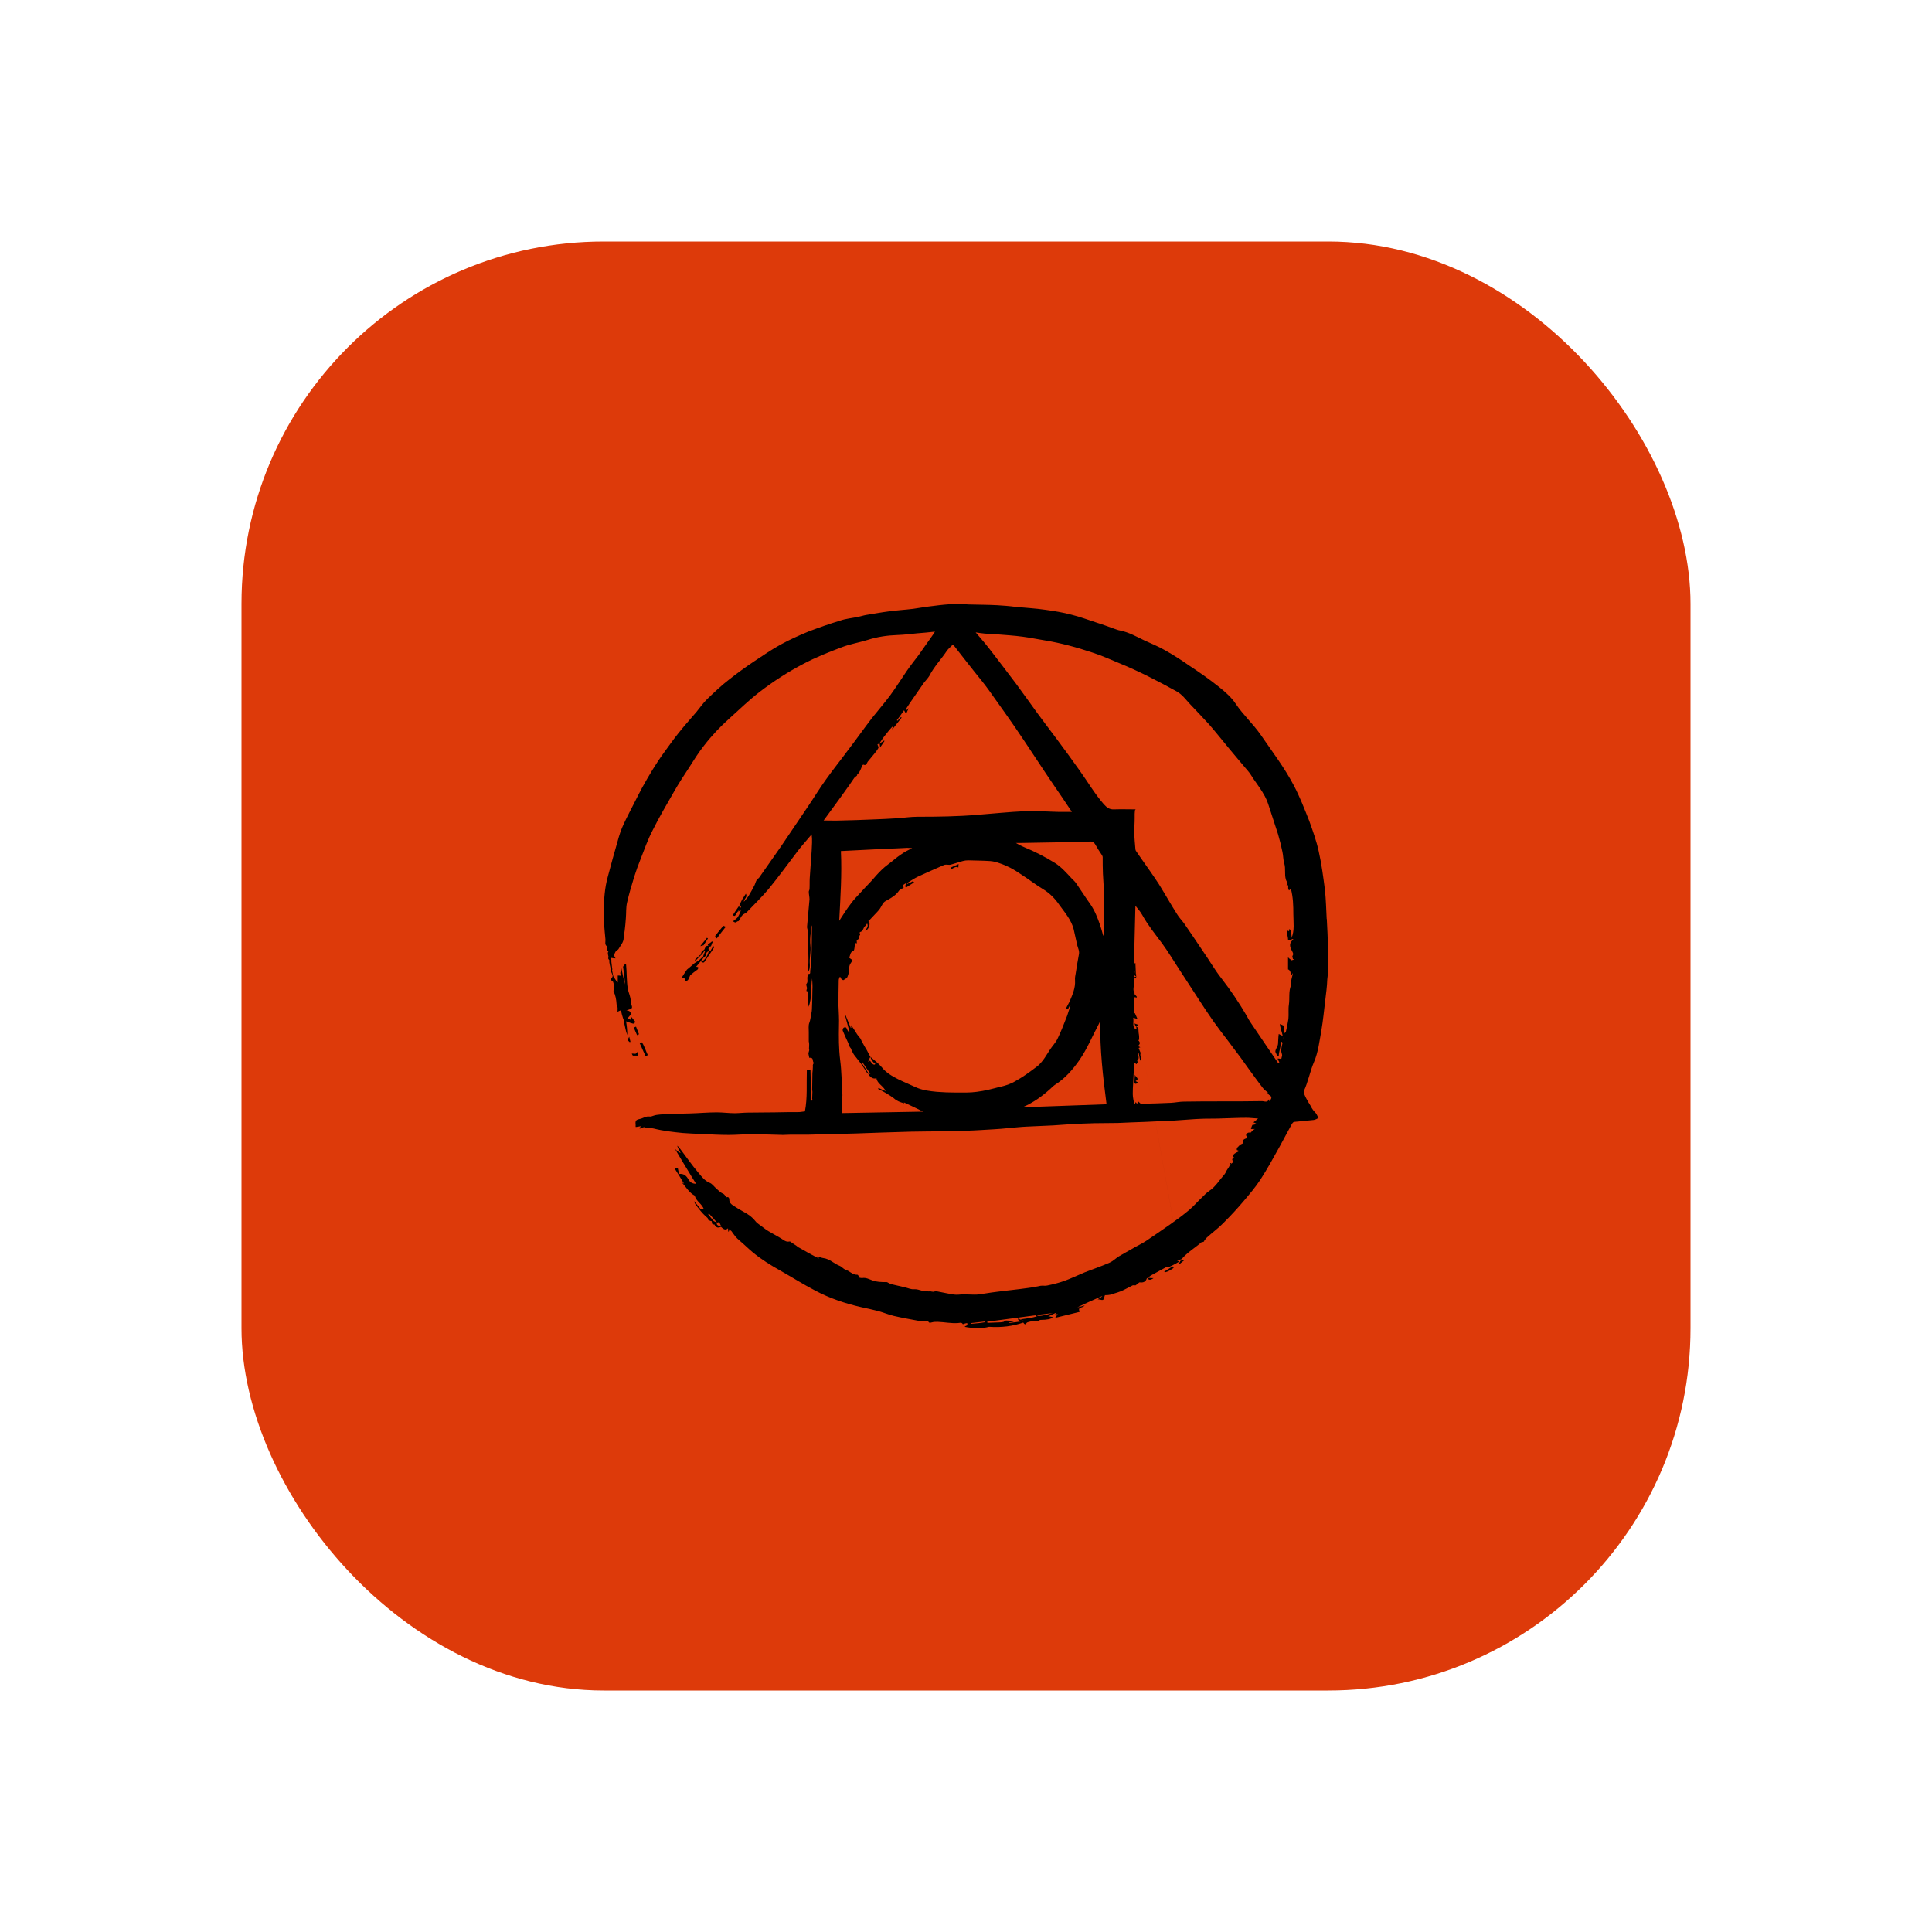 <svg width="16" height="16" viewBox="0 0 16 16" fill="none" xmlns="http://www.w3.org/2000/svg">
<rect x="2" y="2" width="12" height="12" rx="3" fill="#DD3A0A"/>
<path fill-rule="evenodd" clip-rule="evenodd" d="M6.118 7.506C6.126 7.513 6.14 7.517 6.126 7.529C6.116 7.543 6.104 7.555 6.096 7.571C6.088 7.586 6.082 7.59 6.069 7.579C6.085 7.553 6.102 7.529 6.118 7.506L6.118 7.506ZM10.189 9.632C10.189 9.638 10.191 9.642 10.191 9.648C10.195 9.64 10.195 9.636 10.197 9.632H10.189ZM9.776 10.441L9.424 8.486C9.418 8.484 9.409 8.48 9.395 8.476C9.399 8.484 9.401 8.49 9.403 8.496C9.413 8.494 9.418 8.494 9.422 8.492C9.422 8.49 9.422 8.488 9.424 8.486L9.776 10.442L9.776 10.441ZM9.412 8.046C9.409 8.052 9.409 8.058 9.409 8.064C9.409 8.058 9.409 8.052 9.412 8.046L9.412 8.046ZM9.414 8.086C9.412 8.086 9.412 8.086 9.409 8.084V8.086C9.412 8.088 9.412 8.088 9.414 8.086L9.414 8.086ZM9.409 8.103V8.088C9.404 8.09 9.397 8.09 9.389 8.092C9.399 8.096 9.41 8.099 9.41 8.103L9.409 8.103Z" fill="black"/>
<path fill-rule="evenodd" clip-rule="evenodd" d="M10.987 7.61C10.983 7.531 10.981 7.452 10.973 7.373C10.959 7.265 10.945 7.156 10.921 7.05C10.902 6.963 10.872 6.88 10.842 6.797C10.803 6.699 10.765 6.6 10.716 6.507C10.637 6.356 10.534 6.222 10.439 6.083C10.376 5.993 10.295 5.92 10.234 5.829C10.199 5.776 10.149 5.732 10.098 5.691C10.017 5.626 9.932 5.567 9.847 5.511C9.783 5.466 9.717 5.424 9.648 5.385C9.594 5.354 9.535 5.33 9.478 5.304C9.413 5.273 9.351 5.237 9.278 5.222C9.259 5.219 9.243 5.212 9.225 5.206C9.178 5.19 9.134 5.172 9.087 5.158C9.016 5.135 8.948 5.109 8.875 5.091C8.804 5.072 8.731 5.06 8.658 5.05C8.577 5.038 8.494 5.034 8.413 5.026C8.361 5.019 8.309 5.015 8.257 5.012C8.18 5.008 8.101 5.008 8.024 5.006C7.986 5.004 7.945 5 7.907 5.002C7.848 5.004 7.789 5.01 7.73 5.018C7.674 5.024 7.617 5.034 7.562 5.042C7.496 5.05 7.429 5.054 7.362 5.063C7.299 5.071 7.234 5.083 7.172 5.093C7.149 5.097 7.127 5.105 7.105 5.109C7.056 5.119 7.005 5.123 6.957 5.14C6.87 5.166 6.783 5.197 6.698 5.229C6.618 5.262 6.542 5.296 6.467 5.337C6.39 5.379 6.317 5.43 6.244 5.478C6.174 5.525 6.105 5.575 6.039 5.627C5.974 5.677 5.914 5.734 5.855 5.791C5.822 5.823 5.796 5.862 5.766 5.898C5.715 5.957 5.664 6.014 5.616 6.075C5.575 6.126 5.539 6.178 5.5 6.231C5.432 6.324 5.373 6.424 5.318 6.523C5.296 6.564 5.276 6.604 5.255 6.645C5.225 6.705 5.193 6.764 5.164 6.827C5.144 6.87 5.128 6.917 5.116 6.963C5.087 7.063 5.059 7.164 5.033 7.263C5.008 7.353 5.002 7.446 5 7.537C4.998 7.618 5.006 7.697 5.014 7.779C5.016 7.799 5.004 7.823 5.029 7.839C5.021 7.862 5.027 7.874 5.039 7.878C5.025 7.9 5.045 7.915 5.037 7.935C5.035 7.939 5.043 7.947 5.047 7.953C5.047 7.959 5.045 7.967 5.047 7.973C5.049 7.992 5.057 8.01 5.057 8.03C5.057 8.044 5.069 8.061 5.073 8.075C5.075 8.081 5.073 8.091 5.069 8.095C5.057 8.109 5.059 8.121 5.077 8.13C5.087 8.156 5.083 8.168 5.081 8.18C5.085 8.198 5.079 8.205 5.081 8.209C5.097 8.241 5.104 8.278 5.106 8.314C5.106 8.322 5.11 8.33 5.114 8.341C5.116 8.341 5.114 8.379 5.114 8.379C5.124 8.373 5.132 8.371 5.142 8.367C5.148 8.393 5.154 8.418 5.162 8.44C5.172 8.456 5.172 8.464 5.168 8.466C5.177 8.503 5.181 8.537 5.195 8.572C5.195 8.533 5.191 8.495 5.185 8.458C5.213 8.468 5.237 8.478 5.253 8.478C5.256 8.472 5.258 8.464 5.26 8.46C5.247 8.448 5.237 8.43 5.225 8.418C5.229 8.434 5.225 8.44 5.225 8.446C5.217 8.442 5.207 8.438 5.197 8.434C5.205 8.424 5.213 8.414 5.225 8.401C5.225 8.383 5.215 8.367 5.187 8.369C5.199 8.365 5.211 8.359 5.225 8.355C5.247 8.343 5.223 8.32 5.223 8.292C5.225 8.258 5.205 8.223 5.199 8.186C5.189 8.13 5.191 8.045 5.185 7.988C5.173 7.978 5.162 8.004 5.16 8.006C5.167 8.055 5.173 8.103 5.177 8.152C5.164 8.111 5.156 8.067 5.146 8.018C5.144 8.032 5.142 8.038 5.142 8.047C5.132 8.057 5.14 8.069 5.146 8.083C5.132 8.077 5.116 8.079 5.116 8.079V8.136C5.096 8.116 5.09 8.099 5.079 8.085C5.075 8.069 5.073 8.053 5.069 8.037C5.073 8.026 5.069 8.02 5.069 8.014C5.067 7.998 5.065 7.982 5.063 7.965C5.065 7.963 5.061 7.933 5.061 7.933C5.077 7.935 5.088 7.937 5.098 7.937C5.077 7.911 5.092 7.894 5.1 7.878C5.104 7.87 5.118 7.868 5.122 7.86C5.138 7.83 5.165 7.805 5.165 7.767C5.165 7.748 5.171 7.728 5.173 7.71C5.177 7.675 5.181 7.641 5.183 7.606C5.187 7.562 5.183 7.517 5.193 7.475C5.209 7.404 5.23 7.333 5.252 7.262C5.268 7.211 5.286 7.162 5.306 7.112C5.337 7.032 5.365 6.953 5.404 6.878C5.458 6.769 5.521 6.663 5.582 6.556C5.62 6.489 5.661 6.426 5.704 6.361C5.744 6.298 5.784 6.233 5.831 6.174C5.895 6.091 5.967 6.015 6.046 5.945C6.127 5.872 6.204 5.797 6.291 5.73C6.404 5.643 6.525 5.565 6.651 5.499C6.755 5.444 6.862 5.401 6.969 5.361C7.038 5.334 7.113 5.322 7.184 5.3C7.265 5.274 7.346 5.262 7.431 5.259C7.486 5.257 7.539 5.251 7.593 5.245C7.642 5.241 7.69 5.237 7.743 5.231C7.737 5.239 7.735 5.243 7.733 5.247C7.711 5.28 7.687 5.312 7.664 5.345C7.646 5.371 7.626 5.399 7.607 5.426C7.575 5.468 7.541 5.511 7.51 5.556C7.464 5.623 7.421 5.692 7.372 5.759C7.324 5.823 7.271 5.884 7.221 5.947C7.154 6.034 7.091 6.124 7.024 6.211C6.963 6.294 6.899 6.373 6.84 6.456C6.787 6.529 6.741 6.606 6.69 6.681C6.615 6.793 6.54 6.902 6.465 7.014C6.406 7.099 6.347 7.183 6.287 7.268C6.283 7.274 6.277 7.276 6.271 7.28C6.255 7.306 6.255 7.32 6.248 7.332C6.232 7.363 6.216 7.393 6.198 7.422C6.188 7.438 6.173 7.452 6.161 7.468C6.159 7.444 6.194 7.432 6.177 7.401C6.167 7.418 6.157 7.432 6.147 7.448L6.123 7.496C6.131 7.503 6.145 7.507 6.131 7.519C6.125 7.529 6.119 7.541 6.113 7.551C6.121 7.546 6.129 7.539 6.135 7.531C6.135 7.553 6.123 7.571 6.113 7.59C6.105 7.606 6.084 7.618 6.07 7.63C6.072 7.632 6.086 7.638 6.088 7.64C6.107 7.634 6.113 7.624 6.115 7.63C6.121 7.622 6.127 7.616 6.129 7.61C6.137 7.59 6.149 7.574 6.169 7.565C6.178 7.561 6.184 7.555 6.19 7.549C6.25 7.486 6.313 7.425 6.368 7.359C6.453 7.255 6.53 7.148 6.611 7.042C6.645 6.998 6.686 6.953 6.722 6.91C6.728 6.957 6.724 7.001 6.722 7.044C6.716 7.119 6.712 7.194 6.706 7.271C6.704 7.302 6.706 7.332 6.704 7.363C6.704 7.371 6.698 7.377 6.698 7.385C6.698 7.405 6.704 7.427 6.704 7.448C6.698 7.523 6.69 7.596 6.684 7.671C6.682 7.687 6.69 7.703 6.694 7.718C6.684 7.827 6.706 7.943 6.688 8.058C6.702 8.036 6.706 8.022 6.706 8.008C6.708 7.995 6.706 7.983 6.706 7.969V7.949C6.708 7.912 6.716 7.874 6.712 7.837C6.708 7.797 6.708 7.758 6.716 7.72C6.72 7.703 6.714 7.683 6.724 7.663V7.693C6.722 7.809 6.726 7.924 6.71 8.04C6.708 8.05 6.716 8.068 6.694 8.066C6.676 8.103 6.698 8.129 6.678 8.149C6.674 8.154 6.682 8.172 6.684 8.184C6.676 8.208 6.676 8.208 6.688 8.21C6.69 8.255 6.694 8.295 6.696 8.338C6.728 8.261 6.712 8.182 6.726 8.103C6.728 8.135 6.73 8.168 6.728 8.202C6.728 8.255 6.726 8.306 6.724 8.358C6.724 8.368 6.722 8.379 6.72 8.389C6.714 8.417 6.712 8.446 6.702 8.472C6.694 8.492 6.698 8.523 6.698 8.547V8.624C6.706 8.659 6.696 8.677 6.702 8.697C6.696 8.718 6.694 8.724 6.696 8.73L6.702 8.76C6.743 8.756 6.724 8.786 6.74 8.803C6.728 8.819 6.732 8.825 6.732 8.833C6.732 8.851 6.73 8.868 6.728 8.886C6.728 8.933 6.726 8.979 6.726 9.024C6.726 9.03 6.728 9.036 6.728 9.042C6.728 9.046 6.726 9.099 6.726 9.099C6.73 9.105 6.726 9.111 6.72 9.117C6.718 9.117 6.712 8.86 6.712 8.86H6.682C6.678 8.981 6.688 9.091 6.666 9.204C6.641 9.206 6.633 9.21 6.607 9.21C6.544 9.21 6.481 9.21 6.418 9.212C6.343 9.212 6.271 9.214 6.196 9.214C6.159 9.214 6.121 9.219 6.084 9.219C6.036 9.219 5.985 9.212 5.937 9.212C5.861 9.212 5.789 9.219 5.714 9.221C5.659 9.223 5.604 9.223 5.55 9.225C5.513 9.227 5.477 9.228 5.44 9.233C5.424 9.235 5.41 9.241 5.39 9.247C5.383 9.247 5.369 9.245 5.357 9.247C5.337 9.251 5.319 9.263 5.298 9.267C5.268 9.273 5.26 9.281 5.264 9.312V9.332C5.262 9.336 5.309 9.326 5.309 9.326C5.304 9.326 5.302 9.338 5.296 9.348C5.313 9.342 5.323 9.338 5.333 9.334C5.363 9.348 5.389 9.34 5.414 9.346C5.493 9.366 5.574 9.375 5.655 9.383C5.707 9.387 5.758 9.389 5.811 9.391C5.886 9.395 5.961 9.399 6.035 9.399C6.098 9.399 6.159 9.393 6.222 9.393C6.309 9.393 6.396 9.397 6.483 9.399C6.501 9.399 6.522 9.397 6.542 9.397H6.69C6.821 9.393 6.953 9.391 7.085 9.387C7.16 9.385 7.237 9.381 7.312 9.379L7.542 9.372C7.632 9.37 7.721 9.37 7.808 9.369C7.875 9.369 7.939 9.366 8.006 9.364C8.081 9.362 8.158 9.356 8.233 9.352C8.274 9.35 8.314 9.346 8.355 9.342C8.403 9.338 8.454 9.332 8.503 9.33C8.576 9.326 8.651 9.324 8.723 9.32C8.815 9.314 8.906 9.306 8.999 9.304C9.084 9.3 9.171 9.302 9.256 9.3C9.331 9.297 9.406 9.293 9.483 9.291L9.611 9.285C9.611 9.285 9.696 9.283 9.738 9.279C9.811 9.275 9.884 9.267 9.957 9.265C10.004 9.263 10.05 9.265 10.097 9.263C10.172 9.261 10.249 9.257 10.324 9.257C10.352 9.257 10.382 9.261 10.419 9.263C10.403 9.277 10.393 9.285 10.38 9.295C10.389 9.297 10.396 9.302 10.405 9.306C10.395 9.312 10.384 9.316 10.372 9.316C10.368 9.326 10.364 9.33 10.36 9.35H10.396C10.382 9.35 10.37 9.368 10.356 9.381C10.34 9.376 10.326 9.381 10.318 9.403C10.332 9.411 10.33 9.417 10.328 9.425C10.303 9.433 10.285 9.441 10.295 9.468C10.287 9.472 10.277 9.476 10.267 9.482C10.257 9.498 10.239 9.502 10.243 9.524C10.251 9.526 10.259 9.531 10.265 9.532C10.255 9.537 10.245 9.543 10.235 9.547C10.198 9.569 10.214 9.579 10.222 9.589C10.216 9.593 10.21 9.597 10.204 9.599C10.208 9.618 10.214 9.622 10.216 9.622C10.206 9.63 10.196 9.638 10.186 9.646C10.18 9.664 10.172 9.672 10.164 9.685C10.155 9.697 10.151 9.713 10.141 9.725C10.099 9.772 10.068 9.827 10.014 9.863C9.993 9.877 9.975 9.896 9.957 9.914C9.92 9.948 9.888 9.987 9.85 10.019C9.799 10.062 9.746 10.101 9.692 10.139C9.625 10.186 9.558 10.232 9.491 10.277C9.455 10.301 9.414 10.319 9.376 10.342C9.337 10.364 9.301 10.384 9.262 10.407C9.238 10.423 9.216 10.445 9.189 10.457C9.123 10.486 9.052 10.51 8.983 10.537C8.916 10.565 8.867 10.589 8.817 10.607C8.77 10.624 8.721 10.636 8.673 10.646C8.657 10.65 8.638 10.646 8.62 10.648C8.586 10.654 8.551 10.662 8.517 10.666C8.428 10.679 8.338 10.687 8.249 10.699C8.197 10.705 8.146 10.715 8.093 10.721C8.057 10.723 8.019 10.719 7.982 10.719C7.956 10.719 7.927 10.725 7.901 10.721C7.859 10.715 7.816 10.705 7.773 10.697C7.763 10.695 7.749 10.691 7.741 10.695C7.725 10.703 7.711 10.691 7.694 10.695C7.684 10.697 7.674 10.689 7.664 10.689C7.656 10.687 7.646 10.691 7.636 10.689C7.613 10.683 7.593 10.675 7.569 10.677C7.544 10.679 7.52 10.667 7.494 10.661C7.457 10.652 7.423 10.644 7.386 10.636C7.372 10.632 7.359 10.626 7.346 10.618C7.293 10.618 7.259 10.616 7.226 10.604C7.198 10.594 7.172 10.579 7.141 10.584C7.133 10.585 7.127 10.582 7.119 10.582C7.113 10.573 7.107 10.557 7.101 10.557C7.06 10.559 7.036 10.525 7.002 10.515C6.983 10.508 6.969 10.488 6.951 10.482C6.906 10.464 6.87 10.425 6.819 10.419C6.803 10.417 6.787 10.409 6.769 10.403C6.775 10.411 6.779 10.417 6.785 10.423C6.726 10.395 6.672 10.363 6.617 10.332C6.609 10.33 6.603 10.322 6.597 10.318L6.542 10.281C6.512 10.287 6.5 10.275 6.491 10.271C6.437 10.233 6.374 10.208 6.321 10.166C6.299 10.147 6.273 10.135 6.256 10.113C6.228 10.078 6.194 10.054 6.155 10.034C6.125 10.018 6.096 9.999 6.068 9.981C6.054 9.971 6.04 9.959 6.04 9.937C6.04 9.922 6.034 9.908 6.015 9.916C6.007 9.904 5.999 9.89 5.989 9.886C5.965 9.876 5.949 9.857 5.93 9.841C5.912 9.825 5.898 9.803 5.876 9.795C5.835 9.778 5.811 9.744 5.787 9.716C5.73 9.649 5.679 9.575 5.626 9.505C5.622 9.498 5.614 9.494 5.608 9.488C5.616 9.511 5.626 9.529 5.637 9.549C5.616 9.541 5.602 9.527 5.59 9.513C5.588 9.515 5.73 9.748 5.73 9.748C5.742 9.766 5.752 9.784 5.764 9.803C5.752 9.804 5.74 9.801 5.729 9.796C5.718 9.79 5.709 9.781 5.703 9.77C5.685 9.738 5.665 9.718 5.624 9.722C5.62 9.707 5.617 9.692 5.614 9.677C5.606 9.677 5.6 9.677 5.586 9.675C5.614 9.72 5.639 9.758 5.665 9.803C5.655 9.797 5.649 9.793 5.645 9.791C5.681 9.829 5.707 9.878 5.754 9.902C5.764 9.949 5.817 9.971 5.829 10.016C5.819 10.014 5.811 10.012 5.8 10.01C5.784 9.989 5.766 9.969 5.748 9.947C5.752 9.961 5.758 9.973 5.766 9.983C5.79 10.014 5.813 10.044 5.841 10.07C5.851 10.081 5.865 10.085 5.865 10.103C5.881 10.111 5.888 10.113 5.894 10.113C5.898 10.126 5.892 10.144 5.916 10.14C5.932 10.17 5.948 10.17 5.971 10.16C5.997 10.186 6.011 10.188 6.029 10.172C6.029 10.182 6.031 10.192 6.031 10.201C6.04 10.197 6.038 10.19 6.038 10.18C6.048 10.188 6.054 10.192 6.058 10.196C6.078 10.225 6.096 10.251 6.125 10.274C6.163 10.306 6.198 10.341 6.234 10.371C6.305 10.43 6.384 10.479 6.463 10.523C6.56 10.578 6.653 10.637 6.753 10.689C6.872 10.752 7 10.795 7.131 10.825C7.18 10.835 7.226 10.846 7.275 10.858C7.318 10.87 7.36 10.888 7.403 10.898C7.468 10.913 7.534 10.925 7.599 10.937C7.613 10.939 7.628 10.941 7.644 10.943C7.662 10.947 7.684 10.939 7.688 10.945C7.698 10.961 7.706 10.953 7.719 10.951C7.733 10.947 7.749 10.947 7.765 10.947C7.822 10.949 7.877 10.961 7.933 10.957C7.946 10.957 7.964 10.947 7.974 10.967C7.992 10.959 8.002 10.959 8.01 10.957C8.013 10.975 8.01 10.975 8.007 10.977C8.002 10.979 7.996 10.981 7.988 10.988C8.061 11.002 8.13 11.004 8.191 10.988C8.296 10.995 8.387 10.983 8.474 10.953C8.482 10.963 8.489 10.977 8.501 10.957C8.505 10.951 8.515 10.949 8.523 10.947C8.541 10.943 8.563 10.935 8.58 10.941C8.598 10.947 8.604 10.931 8.618 10.931C8.643 10.931 8.665 10.929 8.687 10.925C8.699 10.922 8.711 10.916 8.726 10.912C8.712 10.905 8.696 10.902 8.681 10.902C8.705 10.89 8.728 10.88 8.75 10.87C8.746 10.876 8.742 10.884 8.734 10.884H8.762C8.756 10.884 8.748 10.902 8.738 10.914C8.81 10.896 8.877 10.88 8.942 10.864C8.92 10.821 8.966 10.835 8.983 10.811C8.962 10.817 8.942 10.823 8.922 10.827C8.991 10.793 9.062 10.762 9.13 10.732C9.12 10.744 9.108 10.75 9.09 10.76C9.102 10.762 9.11 10.762 9.116 10.764C9.149 10.774 9.141 10.744 9.151 10.726C9.189 10.726 9.205 10.72 9.224 10.713C9.244 10.707 9.264 10.701 9.284 10.693C9.317 10.679 9.347 10.661 9.38 10.645C9.386 10.643 9.396 10.645 9.404 10.645C9.426 10.63 9.434 10.618 9.44 10.62C9.469 10.624 9.489 10.614 9.497 10.588C9.511 10.578 9.521 10.57 9.531 10.563C9.576 10.539 9.618 10.515 9.663 10.491C9.679 10.491 9.687 10.491 9.691 10.488C9.718 10.476 9.742 10.462 9.766 10.448C9.759 10.445 9.753 10.442 9.746 10.438C9.766 10.434 9.772 10.432 9.785 10.428C9.833 10.371 9.9 10.332 9.951 10.287C9.973 10.286 9.973 10.279 9.973 10.275C9.981 10.265 9.989 10.253 9.999 10.245C10.044 10.204 10.092 10.17 10.133 10.127C10.192 10.068 10.248 10.008 10.301 9.945C10.349 9.888 10.398 9.831 10.439 9.768C10.495 9.681 10.544 9.592 10.595 9.5C10.631 9.435 10.664 9.371 10.7 9.306C10.704 9.3 10.712 9.291 10.718 9.291C10.773 9.285 10.828 9.281 10.88 9.275C10.893 9.273 10.907 9.265 10.919 9.259C10.913 9.249 10.909 9.237 10.903 9.227C10.895 9.214 10.882 9.204 10.874 9.192C10.866 9.182 10.86 9.17 10.854 9.158C10.848 9.148 10.842 9.139 10.836 9.129C10.823 9.107 10.811 9.085 10.801 9.06C10.799 9.054 10.795 9.044 10.797 9.038C10.834 8.959 10.848 8.874 10.882 8.795C10.917 8.714 10.927 8.622 10.943 8.535C10.957 8.452 10.965 8.369 10.975 8.286C10.982 8.227 10.99 8.17 10.992 8.111C11.004 8.018 11 7.931 10.998 7.843C10.996 7.766 10.992 7.687 10.988 7.61L10.987 7.61ZM5.905 10.107C5.891 10.091 5.879 10.072 5.865 10.056L5.871 10.05C5.893 10.074 5.916 10.099 5.938 10.125C5.926 10.119 5.911 10.115 5.905 10.107ZM5.938 10.125C5.944 10.123 5.95 10.123 5.956 10.121C5.962 10.131 5.966 10.143 5.972 10.155C5.944 10.153 5.93 10.141 5.938 10.125H5.938ZM8.044 10.963V10.957C8.083 10.953 8.119 10.948 8.158 10.944V10.95C8.119 10.957 8.083 10.96 8.044 10.963V10.963ZM8.555 10.91C8.527 10.916 8.496 10.92 8.468 10.924C8.458 10.926 8.445 10.936 8.441 10.918C8.437 10.92 8.433 10.92 8.429 10.922C8.439 10.953 8.464 10.928 8.484 10.94C8.439 10.947 8.397 10.951 8.354 10.957V10.953C8.367 10.951 8.381 10.948 8.393 10.946V10.94C8.373 10.938 8.352 10.937 8.332 10.936C8.326 10.936 8.318 10.944 8.312 10.947C8.304 10.948 8.296 10.951 8.286 10.951C8.251 10.953 8.217 10.953 8.184 10.955C8.182 10.955 8.178 10.953 8.176 10.953V10.946C8.312 10.928 8.445 10.91 8.581 10.892C8.583 10.896 8.583 10.9 8.585 10.904C8.573 10.904 8.565 10.908 8.555 10.91L8.555 10.91ZM8.585 10.89C8.632 10.884 8.675 10.88 8.719 10.874C8.626 10.9 8.595 10.904 8.585 10.89ZM6.821 6.795C6.886 6.705 6.953 6.616 7.017 6.525C7.038 6.498 7.054 6.47 7.074 6.443C7.08 6.435 7.088 6.431 7.098 6.423L7.096 6.419C7.104 6.409 7.113 6.401 7.117 6.393C7.127 6.377 7.133 6.358 7.141 6.34C7.143 6.337 7.146 6.334 7.149 6.332C7.178 6.346 7.178 6.316 7.188 6.306C7.206 6.285 7.224 6.263 7.24 6.243C7.253 6.227 7.265 6.212 7.275 6.194C7.277 6.188 7.271 6.178 7.269 6.17H7.263C7.269 6.166 7.275 6.16 7.281 6.156C7.283 6.156 7.283 6.156 7.285 6.154C7.297 6.135 7.309 6.117 7.321 6.101C7.346 6.069 7.372 6.036 7.4 6.008C7.396 6.018 7.392 6.028 7.388 6.036C7.39 6.036 7.39 6.038 7.392 6.038C7.417 6.006 7.443 5.975 7.467 5.943C7.465 5.941 7.463 5.939 7.461 5.939C7.451 5.949 7.443 5.959 7.433 5.969C7.431 5.967 7.429 5.965 7.427 5.965C7.447 5.939 7.467 5.912 7.487 5.882C7.491 5.888 7.495 5.896 7.504 5.912C7.512 5.892 7.52 5.878 7.526 5.864C7.52 5.87 7.512 5.876 7.506 5.882L7.5 5.876L7.536 5.821C7.574 5.766 7.613 5.71 7.651 5.655C7.666 5.635 7.684 5.618 7.696 5.598C7.735 5.521 7.795 5.46 7.842 5.389C7.852 5.375 7.866 5.363 7.878 5.351C7.888 5.338 7.897 5.342 7.905 5.353C7.959 5.422 8.014 5.493 8.069 5.562C8.109 5.612 8.15 5.661 8.188 5.714C8.235 5.779 8.279 5.843 8.326 5.908C8.379 5.983 8.431 6.058 8.482 6.135C8.559 6.249 8.632 6.363 8.709 6.476C8.766 6.559 8.822 6.641 8.877 6.724H8.773C8.678 6.722 8.581 6.714 8.486 6.718C8.356 6.724 8.225 6.738 8.095 6.748C7.931 6.762 7.765 6.764 7.601 6.764C7.542 6.764 7.483 6.773 7.425 6.777C7.354 6.781 7.285 6.785 7.214 6.787C7.131 6.791 7.05 6.793 6.967 6.795C6.92 6.797 6.872 6.795 6.821 6.795L6.821 6.795ZM9.144 7.727V7.746C9.142 7.746 9.14 7.748 9.136 7.748C9.128 7.719 9.12 7.689 9.11 7.66C9.09 7.602 9.067 7.543 9.031 7.49C8.99 7.433 8.954 7.375 8.913 7.316C8.903 7.301 8.889 7.289 8.877 7.277C8.834 7.231 8.792 7.182 8.737 7.147C8.656 7.097 8.572 7.053 8.484 7.017C8.459 7.007 8.436 6.995 8.413 6.981H8.461L8.808 6.975C8.883 6.973 8.956 6.973 9.031 6.969C9.049 6.969 9.059 6.975 9.069 6.991C9.087 7.022 9.105 7.052 9.126 7.082C9.128 7.086 9.132 7.092 9.132 7.099C9.132 7.143 9.132 7.19 9.134 7.235C9.136 7.281 9.14 7.326 9.142 7.372C9.142 7.419 9.138 7.468 9.14 7.516C9.142 7.585 9.144 7.656 9.144 7.727L9.144 7.727ZM6.965 7.048C7.06 7.044 7.151 7.038 7.244 7.034C7.317 7.03 7.392 7.028 7.465 7.024C7.495 7.022 7.524 7.02 7.554 7.024C7.522 7.04 7.489 7.056 7.461 7.077C7.424 7.101 7.39 7.133 7.353 7.16C7.317 7.186 7.285 7.219 7.254 7.253C7.216 7.3 7.173 7.34 7.133 7.385C7.104 7.417 7.072 7.448 7.048 7.482C7.013 7.527 6.983 7.575 6.95 7.626C6.96 7.433 6.973 7.243 6.964 7.048L6.965 7.048ZM8.287 8.999C8.223 9.016 8.156 9.034 8.089 9.042C8.032 9.05 7.973 9.048 7.915 9.048C7.863 9.048 7.811 9.046 7.759 9.042C7.7 9.036 7.641 9.03 7.584 9.004C7.536 8.981 7.485 8.961 7.437 8.937C7.388 8.912 7.339 8.884 7.303 8.839C7.277 8.807 7.24 8.78 7.208 8.752C7.214 8.776 7.228 8.797 7.25 8.811C7.24 8.823 7.226 8.817 7.205 8.784C7.199 8.788 7.193 8.791 7.189 8.793C7.195 8.778 7.201 8.764 7.208 8.752C7.199 8.736 7.189 8.718 7.181 8.701C7.165 8.675 7.149 8.647 7.135 8.62C7.131 8.614 7.131 8.608 7.127 8.602C7.116 8.59 7.107 8.578 7.098 8.565C7.082 8.541 7.068 8.515 7.048 8.49C7.048 8.497 7.05 8.503 7.05 8.511C7.048 8.511 7.046 8.513 7.046 8.513L7.003 8.409C7.001 8.409 7.001 8.409 6.999 8.411L7.035 8.545C7.033 8.545 7.031 8.547 7.029 8.547C7.023 8.539 7.017 8.531 7.013 8.521C7.009 8.505 6.997 8.505 6.987 8.511C6.981 8.515 6.977 8.529 6.979 8.535C6.993 8.569 7.009 8.604 7.025 8.638C7.029 8.651 7.033 8.661 7.039 8.673C7.042 8.677 7.048 8.681 7.048 8.687C7.056 8.703 7.062 8.719 7.072 8.734C7.09 8.758 7.11 8.782 7.129 8.807C7.147 8.831 7.163 8.858 7.179 8.882C7.181 8.886 7.187 8.886 7.189 8.888C7.199 8.918 7.234 8.941 7.258 8.928C7.264 8.975 7.315 8.991 7.335 9.036C7.315 9.028 7.296 9.019 7.276 9.01C7.274 9.012 7.274 9.014 7.272 9.018C7.297 9.03 7.321 9.042 7.343 9.056C7.363 9.068 7.384 9.081 7.402 9.095C7.426 9.117 7.455 9.129 7.489 9.137C7.488 9.134 7.487 9.131 7.485 9.129C7.542 9.155 7.6 9.184 7.645 9.206C7.434 9.21 7.209 9.214 6.976 9.218C6.976 9.18 6.974 9.143 6.974 9.105C6.974 9.089 6.978 9.074 6.976 9.058C6.97 8.965 6.97 8.871 6.958 8.78C6.946 8.683 6.946 8.588 6.948 8.49C6.95 8.437 6.946 8.383 6.944 8.33C6.944 8.259 6.944 8.19 6.946 8.119C6.946 8.109 6.95 8.101 6.954 8.091H6.96C6.962 8.095 6.96 8.101 6.964 8.103C6.97 8.109 6.981 8.119 6.985 8.117C6.997 8.109 7.015 8.101 7.019 8.088C7.029 8.064 7.033 8.038 7.033 8.014C7.033 7.995 7.041 7.983 7.049 7.971C7.054 7.965 7.056 7.959 7.06 7.951C7.052 7.945 7.044 7.941 7.033 7.932C7.042 7.91 7.04 7.884 7.07 7.872C7.074 7.87 7.074 7.859 7.076 7.853C7.078 7.837 7.08 7.819 7.082 7.803C7.086 7.809 7.088 7.811 7.092 7.815C7.093 7.812 7.095 7.81 7.096 7.808C7.096 7.8 7.094 7.784 7.096 7.784C7.121 7.78 7.11 7.754 7.123 7.742C7.125 7.74 7.12 7.733 7.12 7.729C7.12 7.725 7.12 7.719 7.122 7.719C7.151 7.713 7.147 7.683 7.165 7.669C7.171 7.664 7.173 7.659 7.181 7.648C7.197 7.677 7.169 7.691 7.167 7.711C7.201 7.691 7.211 7.642 7.191 7.628C7.199 7.622 7.207 7.614 7.214 7.606C7.236 7.581 7.26 7.559 7.28 7.535C7.295 7.517 7.303 7.494 7.317 7.476C7.325 7.466 7.341 7.458 7.353 7.452C7.39 7.431 7.424 7.409 7.446 7.375C7.451 7.371 7.457 7.367 7.463 7.362C7.469 7.358 7.481 7.358 7.483 7.352C7.485 7.348 7.479 7.338 7.475 7.332C7.483 7.328 7.491 7.32 7.507 7.312C7.501 7.324 7.499 7.332 7.495 7.34L7.505 7.35C7.523 7.336 7.552 7.32 7.57 7.308C7.57 7.306 7.56 7.298 7.56 7.298C7.548 7.304 7.529 7.314 7.511 7.322C7.515 7.316 7.515 7.312 7.517 7.31C7.546 7.292 7.574 7.273 7.604 7.259C7.675 7.227 7.746 7.194 7.817 7.164C7.829 7.158 7.846 7.162 7.86 7.162C7.866 7.162 7.87 7.162 7.876 7.16C7.908 7.15 7.941 7.14 7.973 7.131C7.987 7.127 8.003 7.125 8.018 7.125C8.078 7.127 8.139 7.127 8.2 7.131C8.226 7.133 8.25 7.139 8.275 7.148C8.306 7.158 8.336 7.171 8.366 7.186C8.4 7.204 8.433 7.225 8.465 7.247C8.524 7.285 8.579 7.328 8.637 7.363C8.694 7.397 8.739 7.444 8.775 7.497C8.82 7.559 8.87 7.616 8.891 7.693L8.921 7.827C8.927 7.851 8.941 7.876 8.935 7.904C8.925 7.955 8.917 8.008 8.909 8.058C8.905 8.079 8.901 8.099 8.903 8.119C8.907 8.182 8.882 8.237 8.858 8.294C8.85 8.312 8.838 8.33 8.828 8.351C8.833 8.354 8.838 8.357 8.844 8.359L8.862 8.322C8.864 8.322 8.864 8.322 8.866 8.324C8.856 8.353 8.848 8.383 8.838 8.411C8.813 8.474 8.789 8.539 8.759 8.6C8.743 8.635 8.714 8.663 8.694 8.695C8.674 8.724 8.658 8.754 8.637 8.781C8.619 8.803 8.601 8.825 8.576 8.841C8.522 8.882 8.465 8.923 8.406 8.955C8.37 8.977 8.327 8.99 8.287 9L8.287 8.999ZM7.208 8.892L7.206 8.894C7.202 8.892 7.195 8.89 7.191 8.886L7.143 8.813C7.139 8.807 7.137 8.8 7.139 8.792C7.161 8.827 7.184 8.859 7.208 8.892ZM8.468 9.17C8.559 9.131 8.634 9.076 8.703 9.013C8.713 9.003 8.723 8.993 8.735 8.985C8.82 8.932 8.883 8.859 8.94 8.778C9.004 8.685 9.047 8.579 9.1 8.48C9.103 8.472 9.107 8.465 9.112 8.458C9.108 8.689 9.134 8.916 9.164 9.145C8.936 9.153 8.703 9.161 8.468 9.17L8.468 9.17ZM10.522 9.109C10.52 9.113 10.515 9.117 10.514 9.121C10.511 9.117 10.511 9.111 10.509 9.103C10.497 9.135 10.471 9.119 10.453 9.119C10.343 9.121 10.232 9.121 10.123 9.121C10.017 9.121 9.91 9.121 9.805 9.123C9.77 9.123 9.734 9.131 9.699 9.133C9.616 9.137 9.533 9.139 9.45 9.141C9.444 9.141 9.438 9.131 9.428 9.123C9.424 9.129 9.42 9.135 9.416 9.141C9.413 9.137 9.409 9.133 9.405 9.127C9.403 9.133 9.401 9.139 9.399 9.143H9.393C9.389 9.115 9.381 9.089 9.381 9.06C9.381 8.999 9.387 8.938 9.389 8.878C9.391 8.849 9.389 8.823 9.389 8.796C9.397 8.803 9.404 8.807 9.412 8.813C9.416 8.805 9.42 8.799 9.424 8.793C9.424 8.793 9.42 8.79 9.416 8.786C9.419 8.784 9.424 8.78 9.424 8.778C9.426 8.772 9.43 8.766 9.43 8.762C9.43 8.748 9.426 8.736 9.424 8.724C9.426 8.724 9.428 8.724 9.43 8.721L9.442 8.782H9.448C9.44 8.768 9.466 8.756 9.444 8.74C9.442 8.738 9.446 8.726 9.446 8.719C9.44 8.707 9.436 8.695 9.43 8.679C9.432 8.677 9.438 8.675 9.444 8.673C9.436 8.669 9.43 8.665 9.424 8.663C9.444 8.644 9.444 8.634 9.426 8.614C9.43 8.612 9.434 8.612 9.434 8.61C9.434 8.592 9.434 8.574 9.43 8.556C9.426 8.535 9.436 8.511 9.406 8.499C9.408 8.505 9.41 8.509 9.414 8.515C9.414 8.515 9.407 8.517 9.401 8.521C9.375 8.497 9.391 8.464 9.385 8.428C9.399 8.432 9.41 8.436 9.42 8.44C9.416 8.426 9.406 8.409 9.399 8.391H9.391V8.257C9.391 8.259 9.405 8.259 9.414 8.261C9.414 8.259 9.415 8.257 9.415 8.255C9.409 8.247 9.401 8.239 9.393 8.229L9.397 8.225C9.381 8.205 9.389 8.176 9.389 8.17V8.028C9.409 8.048 9.379 8.075 9.409 8.087V8.067H9.407C9.405 8.036 9.405 8.006 9.403 7.975H9.399C9.397 7.98 9.397 7.982 9.395 7.986H9.391L9.403 7.501C9.424 7.527 9.446 7.552 9.46 7.578C9.507 7.663 9.567 7.736 9.624 7.813C9.673 7.88 9.717 7.953 9.762 8.022C9.817 8.105 9.869 8.188 9.924 8.271C9.964 8.334 10.007 8.397 10.049 8.458C10.088 8.513 10.129 8.566 10.169 8.618C10.203 8.665 10.24 8.712 10.274 8.758C10.315 8.815 10.355 8.872 10.396 8.927C10.416 8.955 10.438 8.983 10.46 9.012C10.473 9.028 10.491 9.04 10.503 9.05C10.501 9.05 10.499 9.05 10.495 9.048C10.501 9.056 10.505 9.062 10.509 9.067C10.532 9.079 10.534 9.091 10.521 9.109L10.522 9.109ZM10.625 8.602V8.588C10.625 8.592 10.627 8.598 10.625 8.602ZM10.694 7.707C10.692 7.707 10.68 7.695 10.678 7.693C10.676 7.699 10.678 7.705 10.674 7.713C10.671 7.707 10.657 7.709 10.657 7.703C10.655 7.732 10.669 7.76 10.667 7.789C10.674 7.784 10.698 7.782 10.704 7.776C10.706 7.778 10.71 7.78 10.712 7.78C10.671 7.811 10.682 7.841 10.7 7.876C10.704 7.884 10.716 7.9 10.704 7.916C10.7 7.92 10.706 7.932 10.708 7.943H10.714V7.947L10.696 7.953C10.692 7.947 10.667 7.935 10.667 7.924V8.028C10.688 8.034 10.688 8.062 10.696 8.077C10.699 8.072 10.702 8.066 10.704 8.06L10.706 8.062C10.704 8.074 10.702 8.087 10.698 8.099C10.694 8.117 10.69 8.133 10.688 8.151C10.688 8.153 10.692 8.158 10.692 8.16C10.67 8.21 10.682 8.267 10.674 8.32C10.668 8.358 10.674 8.399 10.67 8.439C10.665 8.474 10.657 8.51 10.649 8.545C10.647 8.551 10.643 8.553 10.633 8.557C10.637 8.533 10.635 8.516 10.631 8.494C10.629 8.494 10.602 8.48 10.6 8.48C10.6 8.508 10.617 8.547 10.623 8.579C10.617 8.577 10.592 8.563 10.59 8.563C10.586 8.587 10.586 8.62 10.584 8.646C10.582 8.667 10.564 8.685 10.562 8.707C10.562 8.719 10.576 8.727 10.574 8.748H10.59C10.59 8.707 10.609 8.671 10.609 8.628H10.615C10.617 8.632 10.623 8.636 10.621 8.638C10.617 8.661 10.608 8.685 10.611 8.707C10.611 8.719 10.621 8.732 10.617 8.746C10.613 8.758 10.611 8.77 10.608 8.788C10.606 8.778 10.604 8.774 10.604 8.768C10.602 8.768 10.584 8.766 10.582 8.766C10.58 8.778 10.596 8.79 10.594 8.8C10.592 8.802 10.59 8.802 10.586 8.805L10.519 8.707C10.467 8.63 10.414 8.553 10.361 8.474C10.348 8.455 10.335 8.434 10.325 8.413C10.262 8.305 10.192 8.201 10.116 8.103C10.057 8.028 10.011 7.946 9.956 7.868C9.906 7.792 9.855 7.719 9.804 7.644C9.786 7.62 9.764 7.598 9.748 7.571C9.695 7.488 9.648 7.403 9.596 7.32C9.551 7.251 9.503 7.184 9.456 7.117C9.44 7.095 9.424 7.07 9.407 7.046C9.405 7.042 9.403 7.037 9.403 7.032C9.399 6.987 9.395 6.943 9.393 6.9C9.393 6.86 9.397 6.819 9.397 6.776V6.74C9.397 6.73 9.399 6.722 9.399 6.711C9.401 6.709 9.403 6.705 9.405 6.703C9.346 6.703 9.286 6.701 9.227 6.703C9.188 6.705 9.168 6.689 9.142 6.661C9.065 6.573 9.008 6.474 8.941 6.381C8.878 6.292 8.814 6.204 8.749 6.117C8.696 6.046 8.643 5.977 8.591 5.906C8.532 5.825 8.475 5.744 8.415 5.663C8.341 5.565 8.267 5.468 8.192 5.371C8.157 5.326 8.119 5.283 8.08 5.237C8.107 5.241 8.131 5.245 8.155 5.247L8.253 5.253C8.325 5.259 8.398 5.263 8.471 5.273C8.532 5.281 8.593 5.294 8.656 5.304C8.789 5.326 8.921 5.362 9.049 5.405C9.124 5.429 9.196 5.462 9.269 5.492C9.433 5.559 9.589 5.64 9.743 5.725C9.792 5.752 9.82 5.794 9.857 5.833C9.909 5.888 9.962 5.943 10.013 5.999C10.071 6.066 10.126 6.135 10.183 6.204C10.233 6.265 10.286 6.326 10.337 6.387C10.353 6.405 10.365 6.427 10.379 6.448C10.412 6.496 10.448 6.543 10.476 6.596C10.497 6.634 10.509 6.679 10.523 6.721C10.543 6.784 10.563 6.845 10.584 6.908C10.598 6.955 10.61 7.004 10.62 7.052C10.628 7.085 10.626 7.119 10.636 7.151C10.649 7.194 10.636 7.241 10.649 7.283C10.65 7.287 10.652 7.293 10.655 7.298C10.663 7.306 10.669 7.314 10.656 7.326C10.655 7.328 10.655 7.336 10.656 7.342C10.661 7.338 10.663 7.334 10.667 7.328C10.667 7.332 10.669 7.334 10.669 7.336C10.669 7.344 10.667 7.352 10.669 7.36C10.669 7.364 10.673 7.37 10.675 7.374C10.679 7.37 10.683 7.368 10.691 7.362C10.709 7.431 10.711 7.5 10.711 7.571C10.711 7.638 10.723 7.705 10.695 7.77C10.701 7.748 10.687 7.727 10.693 7.707L10.694 7.707Z" fill="black"/>
<path fill-rule="evenodd" clip-rule="evenodd" d="M9.4 8.496C9.402 8.496 9.404 8.498 9.404 8.498L9.402 8.496C9.402 8.494 9.402 8.494 9.4 8.496L9.4 8.496ZM9.72 10.5C9.697 10.516 9.675 10.531 9.647 10.537C9.644 10.535 9.644 10.533 9.642 10.531C9.665 10.516 9.689 10.502 9.711 10.488C9.713 10.492 9.718 10.496 9.72 10.5L9.72 10.5ZM5.922 7.752C5.944 7.724 5.966 7.695 5.991 7.667C5.992 7.669 6.009 7.673 6.011 7.675C5.988 7.703 5.958 7.742 5.936 7.772C5.932 7.768 5.925 7.754 5.921 7.752L5.922 7.752ZM5.346 8.746C5.33 8.711 5.314 8.675 5.298 8.64C5.303 8.637 5.31 8.634 5.316 8.632C5.338 8.665 5.348 8.703 5.365 8.738C5.365 8.738 5.348 8.746 5.346 8.746L5.346 8.746ZM5.863 7.772C5.851 7.79 5.839 7.811 5.826 7.829C5.824 7.827 5.802 7.837 5.8 7.835C5.812 7.817 5.843 7.784 5.855 7.766C5.857 7.768 5.859 7.77 5.863 7.772V7.772ZM9.503 10.584C9.505 10.584 9.505 10.582 9.507 10.582C9.521 10.584 9.537 10.585 9.553 10.585C9.527 10.604 9.511 10.602 9.503 10.584H9.503ZM5.867 7.857C5.869 7.851 5.873 7.845 5.877 7.839C5.881 7.839 5.887 7.837 5.887 7.837C5.895 7.823 5.895 7.813 5.903 7.801C5.901 7.799 5.899 7.799 5.897 7.796C5.885 7.805 5.873 7.815 5.861 7.823C5.865 7.827 5.865 7.829 5.865 7.833C5.849 7.831 5.843 7.839 5.834 7.862C5.832 7.868 5.822 7.87 5.812 7.878C5.81 7.882 5.808 7.892 5.804 7.902L5.806 7.904C5.802 7.908 5.796 7.91 5.796 7.91C5.784 7.922 5.77 7.933 5.758 7.945C5.756 7.951 5.754 7.957 5.754 7.963C5.768 7.949 5.792 7.922 5.81 7.906L5.812 7.908C5.82 7.896 5.826 7.884 5.835 7.872C5.837 7.874 5.837 7.876 5.839 7.878C5.832 7.894 5.826 7.912 5.82 7.929C5.816 7.931 5.81 7.935 5.81 7.933C5.802 7.939 5.796 7.947 5.788 7.953L5.751 7.977C5.731 7.995 5.711 8.012 5.689 8.03C5.674 8.052 5.66 8.072 5.644 8.099C5.668 8.093 5.674 8.103 5.672 8.123C5.701 8.127 5.703 8.105 5.711 8.089C5.713 8.085 5.715 8.076 5.719 8.074C5.737 8.058 5.757 8.044 5.778 8.028C5.782 8.024 5.782 8.016 5.782 8.01C5.782 8.008 5.772 8.008 5.765 8.006C5.784 7.985 5.81 7.951 5.828 7.929C5.838 7.922 5.848 7.914 5.848 7.908C5.846 7.886 5.861 7.88 5.877 7.872C5.869 7.866 5.867 7.86 5.867 7.858L5.867 7.857Z" fill="black"/>
<path fill-rule="evenodd" clip-rule="evenodd" d="M5.907 7.835C5.899 7.849 5.891 7.861 5.883 7.876L5.871 7.869C5.863 7.916 5.834 7.957 5.806 7.965C5.814 7.969 5.822 7.973 5.828 7.971C5.834 7.969 5.838 7.958 5.843 7.952L5.897 7.873L5.916 7.843L5.907 7.835L5.907 7.835ZM5.233 8.725C5.243 8.725 5.253 8.727 5.265 8.727C5.265 8.719 5.276 8.721 5.276 8.713H5.282C5.282 8.723 5.284 8.732 5.284 8.742H5.241C5.239 8.74 5.231 8.727 5.233 8.725ZM5.217 8.632C5.211 8.626 5.201 8.62 5.201 8.614C5.199 8.606 5.205 8.596 5.211 8.586C5.215 8.6 5.217 8.612 5.221 8.626C5.219 8.628 5.217 8.63 5.217 8.632L5.217 8.632ZM5.267 8.502C5.276 8.523 5.284 8.545 5.292 8.565C5.286 8.567 5.281 8.57 5.276 8.573C5.268 8.553 5.257 8.531 5.249 8.511C5.255 8.507 5.261 8.504 5.268 8.502L5.267 8.502ZM9.776 10.441C9.786 10.438 9.799 10.435 9.815 10.431C9.797 10.446 9.782 10.456 9.77 10.468C9.768 10.466 9.766 10.464 9.764 10.464C9.768 10.456 9.772 10.45 9.776 10.441ZM7.287 6.156C7.299 6.148 7.309 6.141 7.321 6.133L7.325 6.137C7.313 6.154 7.303 6.17 7.289 6.19C7.287 6.176 7.287 6.168 7.284 6.158C7.282 6.158 7.284 6.158 7.287 6.156L7.287 6.156ZM7.88 7.182C7.898 7.174 7.917 7.166 7.939 7.156C7.937 7.168 7.937 7.176 7.937 7.184C7.93 7.182 7.923 7.18 7.917 7.18C7.904 7.182 7.882 7.198 7.872 7.2C7.87 7.2 7.88 7.184 7.88 7.182ZM9.4 8.902C9.404 8.922 9.442 8.932 9.404 8.953C9.41 8.957 9.416 8.959 9.422 8.963C9.422 8.965 9.42 8.969 9.418 8.971C9.414 8.973 9.406 8.977 9.402 8.975C9.399 8.975 9.395 8.967 9.395 8.963C9.395 8.945 9.397 8.926 9.399 8.902L9.4 8.902Z" fill="black"/>
</svg>
